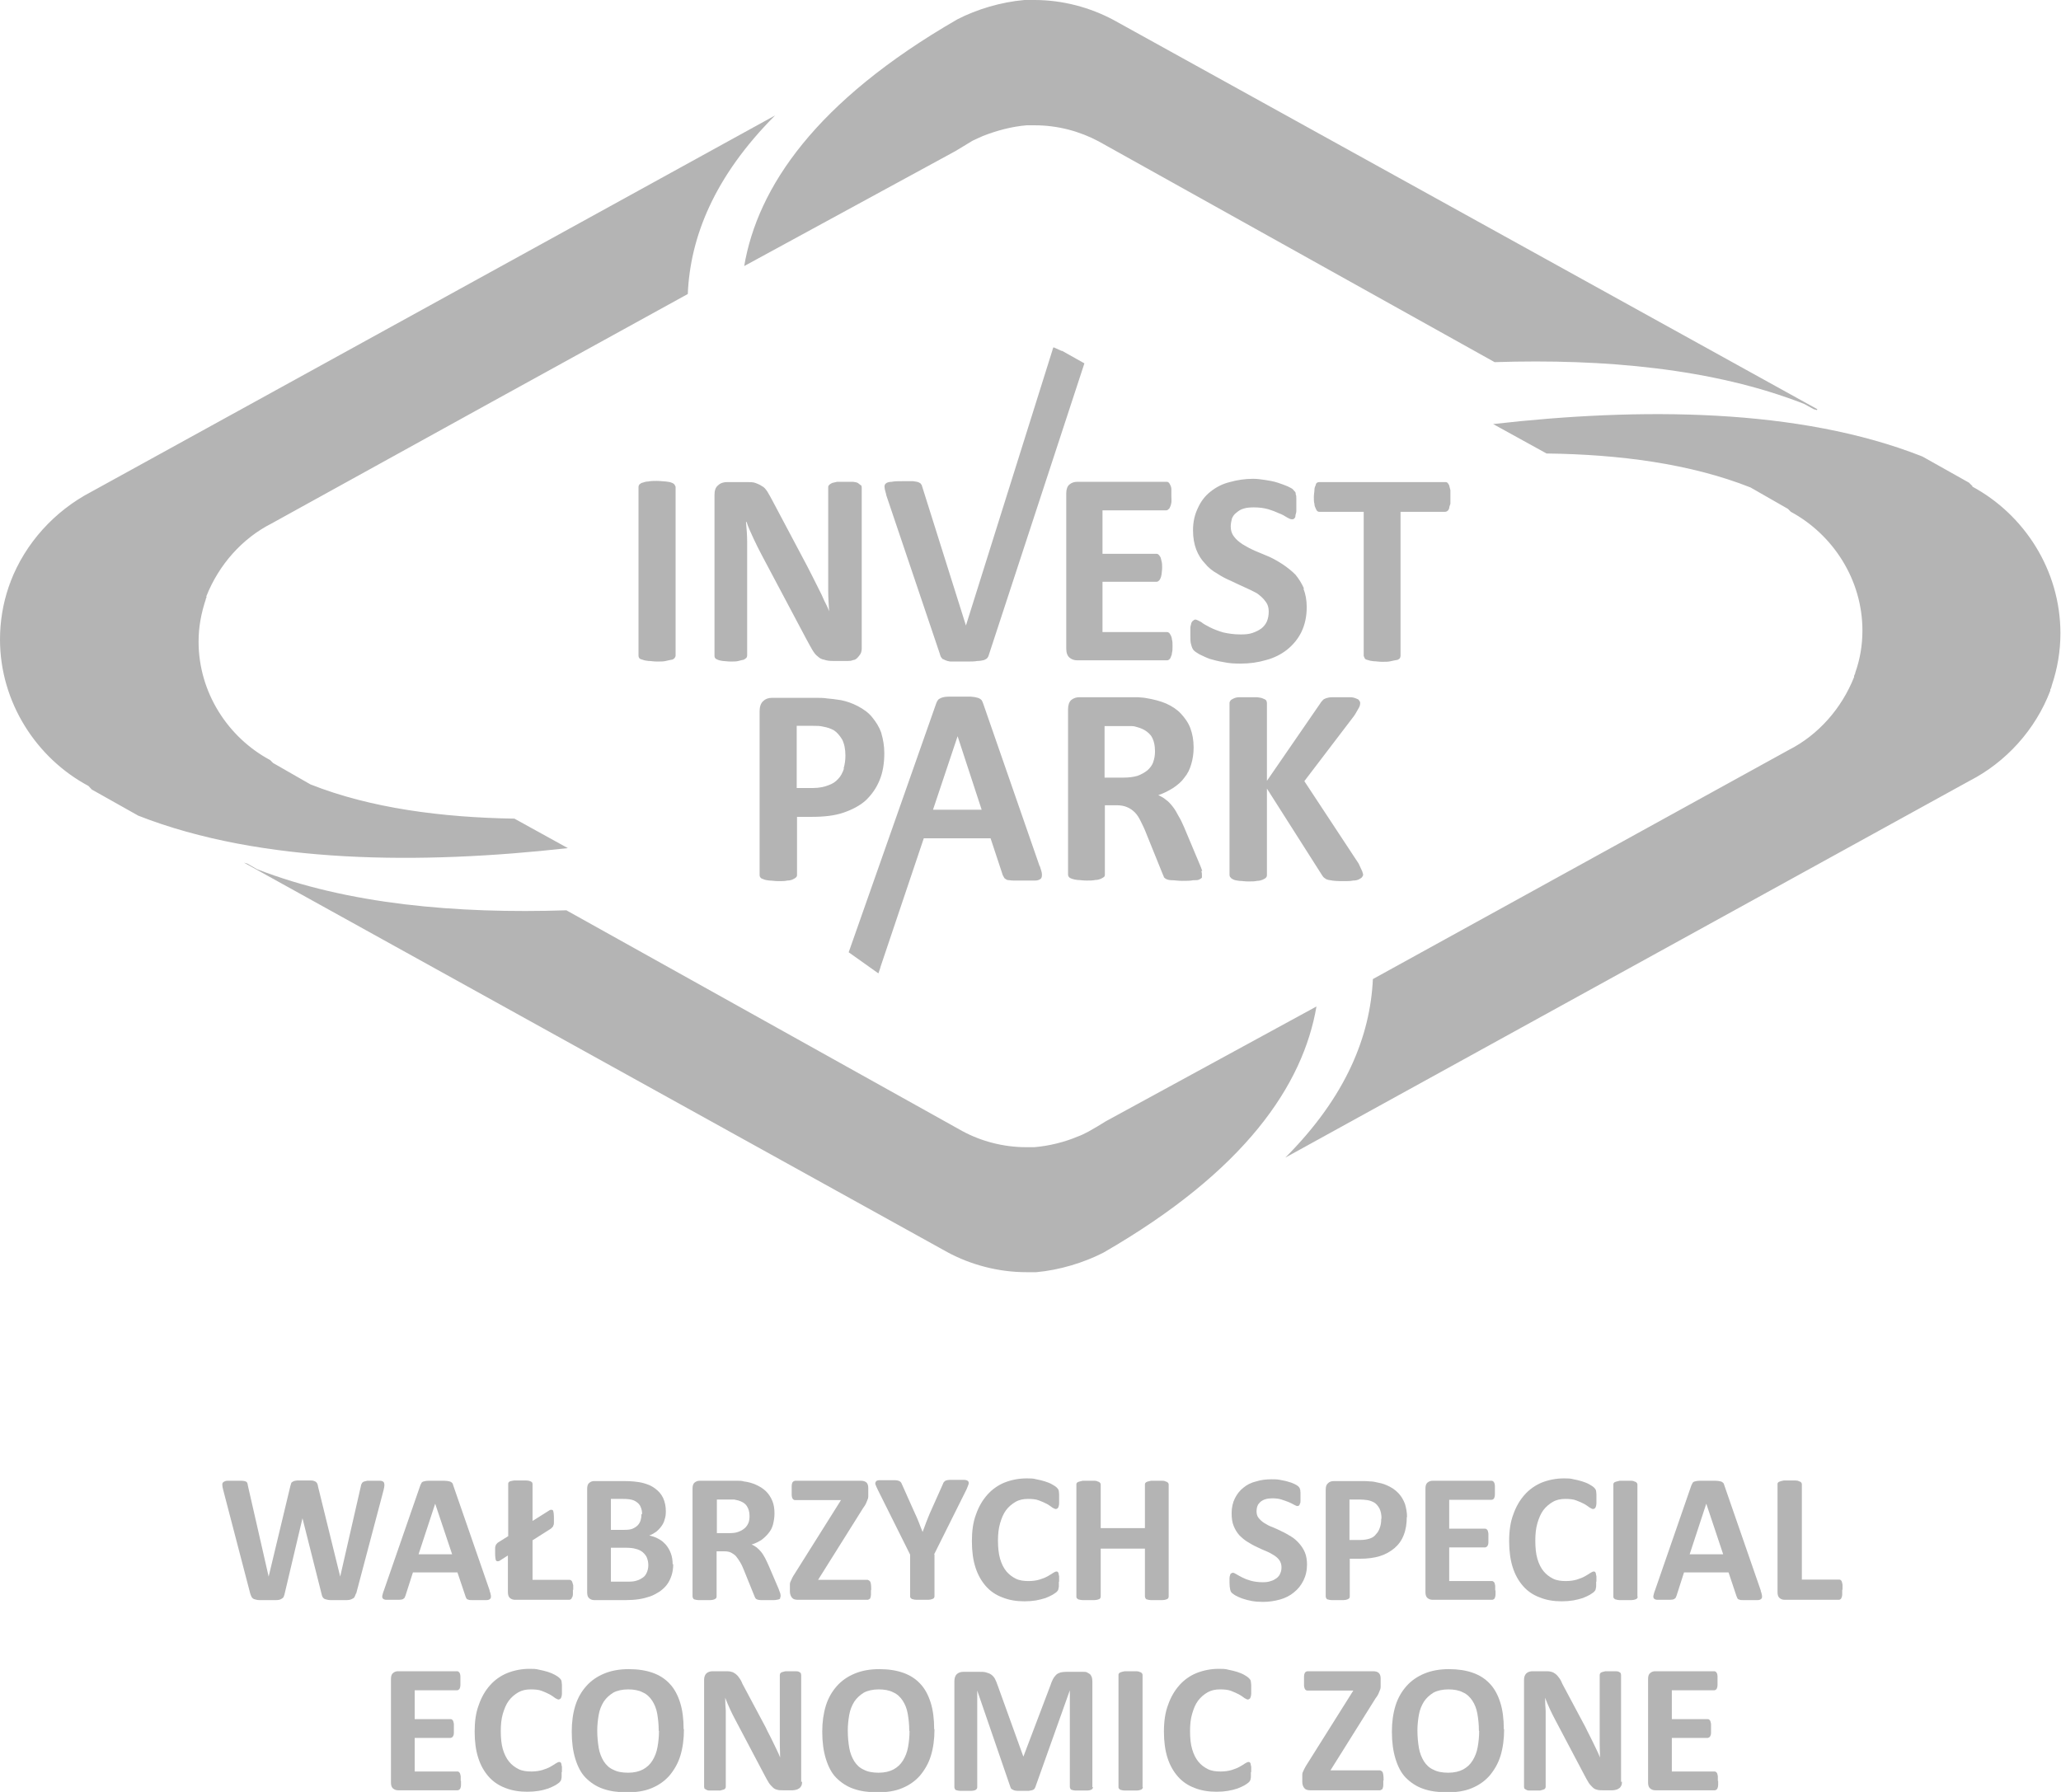 <svg width="46" height="40" viewBox="0 0 46 40" fill="none" xmlns="http://www.w3.org/2000/svg">
<path d="M15.053 10.814C15.053 10.814 15.02 10.781 14.987 10.774C14.96 10.761 14.914 10.755 14.861 10.748C14.814 10.748 14.742 10.735 14.662 10.735C14.589 10.735 14.523 10.735 14.47 10.748C14.423 10.748 14.377 10.761 14.344 10.774C14.317 10.774 14.291 10.801 14.271 10.814C14.258 10.834 14.251 10.848 14.251 10.867V14.634C14.251 14.634 14.251 14.674 14.271 14.694C14.291 14.714 14.311 14.72 14.344 14.727C14.37 14.74 14.417 14.747 14.47 14.754C14.523 14.754 14.589 14.767 14.662 14.767C14.742 14.767 14.814 14.767 14.861 14.754C14.914 14.74 14.954 14.734 14.987 14.727C15.013 14.727 15.04 14.707 15.053 14.694C15.066 14.674 15.079 14.654 15.079 14.634V10.867C15.079 10.867 15.066 10.834 15.053 10.814ZM19.207 10.828C19.207 10.828 19.174 10.801 19.147 10.781C19.121 10.768 19.088 10.761 19.041 10.755C18.995 10.755 18.929 10.755 18.863 10.755C18.79 10.755 18.73 10.755 18.684 10.755C18.631 10.768 18.597 10.774 18.571 10.781C18.544 10.801 18.518 10.808 18.505 10.828C18.491 10.841 18.485 10.854 18.485 10.881V13.193C18.485 13.352 18.498 13.505 18.505 13.644C18.478 13.565 18.432 13.478 18.392 13.398C18.359 13.319 18.319 13.232 18.273 13.146C18.233 13.066 18.187 12.973 18.147 12.894C18.101 12.807 18.054 12.714 18.014 12.634L17.239 11.173C17.2 11.1 17.16 11.027 17.127 10.974C17.087 10.914 17.054 10.874 17.001 10.848C16.961 10.821 16.915 10.801 16.862 10.781C16.809 10.761 16.742 10.761 16.663 10.761H16.232C16.153 10.761 16.08 10.781 16.027 10.834C15.967 10.881 15.947 10.954 15.947 11.053V14.634C15.947 14.634 15.947 14.674 15.96 14.687C15.974 14.707 15.987 14.714 16.02 14.727C16.047 14.74 16.086 14.747 16.126 14.754C16.172 14.754 16.239 14.767 16.305 14.767C16.378 14.767 16.438 14.767 16.484 14.754C16.53 14.74 16.563 14.734 16.597 14.727C16.623 14.714 16.643 14.7 16.656 14.687C16.669 14.674 16.676 14.654 16.676 14.634V12.541C16.676 12.389 16.676 12.236 16.676 12.09C16.676 11.944 16.663 11.797 16.65 11.651H16.663C16.703 11.778 16.762 11.897 16.822 12.03C16.881 12.156 16.941 12.276 17.001 12.389L17.988 14.249C18.047 14.355 18.087 14.435 18.127 14.501C18.167 14.568 18.206 14.621 18.253 14.654C18.293 14.694 18.346 14.72 18.399 14.727C18.452 14.747 18.518 14.754 18.584 14.754H18.922C18.962 14.754 18.995 14.754 19.041 14.734C19.081 14.734 19.114 14.707 19.141 14.68C19.167 14.654 19.187 14.621 19.207 14.594C19.227 14.554 19.233 14.514 19.233 14.468V10.887C19.233 10.887 19.233 10.848 19.22 10.834L19.207 10.828ZM26.157 14.282C26.157 14.242 26.144 14.209 26.131 14.182C26.117 14.156 26.104 14.142 26.097 14.129C26.078 14.116 26.064 14.109 26.044 14.109H24.607V12.987H25.806C25.806 12.987 25.846 12.987 25.859 12.967C25.879 12.953 25.885 12.94 25.899 12.914C25.912 12.887 25.919 12.86 25.925 12.82C25.925 12.787 25.938 12.741 25.938 12.674C25.938 12.621 25.938 12.568 25.925 12.528C25.912 12.488 25.912 12.455 25.899 12.435C25.885 12.409 25.872 12.395 25.859 12.382C25.846 12.369 25.832 12.362 25.806 12.362H24.607V11.392H26.031C26.031 11.392 26.064 11.392 26.078 11.366C26.097 11.366 26.104 11.339 26.117 11.313C26.131 11.286 26.137 11.259 26.144 11.22C26.15 11.18 26.144 11.133 26.144 11.073C26.144 11.014 26.144 10.96 26.144 10.921C26.144 10.881 26.131 10.848 26.117 10.821C26.104 10.794 26.091 10.774 26.078 10.768C26.064 10.755 26.051 10.755 26.031 10.755H24.044C23.977 10.755 23.918 10.774 23.871 10.814C23.825 10.848 23.798 10.921 23.798 11.007V14.481C23.798 14.574 23.825 14.641 23.871 14.68C23.918 14.72 23.977 14.74 24.044 14.74H26.044C26.044 14.74 26.078 14.74 26.097 14.72C26.111 14.707 26.124 14.694 26.131 14.667C26.144 14.641 26.157 14.607 26.157 14.574C26.17 14.534 26.17 14.481 26.17 14.421C26.17 14.362 26.17 14.315 26.157 14.275V14.282ZM29.105 13.139C29.052 13.02 28.986 12.914 28.913 12.827C28.834 12.747 28.734 12.668 28.635 12.601C28.535 12.535 28.43 12.475 28.33 12.429C28.218 12.382 28.111 12.336 28.012 12.296C27.906 12.249 27.82 12.203 27.734 12.15C27.654 12.096 27.588 12.043 27.542 11.977C27.489 11.91 27.469 11.837 27.469 11.751C27.469 11.691 27.482 11.631 27.495 11.578C27.515 11.525 27.548 11.479 27.595 11.445C27.641 11.406 27.688 11.372 27.76 11.352C27.827 11.332 27.899 11.326 27.986 11.326C28.105 11.326 28.204 11.339 28.304 11.366C28.39 11.392 28.476 11.425 28.549 11.459C28.622 11.485 28.675 11.518 28.728 11.552C28.774 11.578 28.807 11.592 28.834 11.592C28.86 11.592 28.873 11.592 28.887 11.572C28.907 11.558 28.913 11.538 28.913 11.512C28.913 11.485 28.933 11.452 28.933 11.412C28.933 11.372 28.933 11.319 28.933 11.259C28.933 11.2 28.933 11.16 28.933 11.127C28.933 11.093 28.933 11.053 28.92 11.04C28.92 11.014 28.92 11 28.907 10.98C28.893 10.967 28.88 10.954 28.86 10.927C28.84 10.901 28.794 10.887 28.734 10.854C28.668 10.828 28.602 10.801 28.516 10.774C28.436 10.748 28.337 10.728 28.244 10.715C28.151 10.701 28.065 10.688 27.966 10.688C27.787 10.688 27.608 10.715 27.449 10.761C27.283 10.801 27.144 10.874 27.018 10.974C26.899 11.067 26.806 11.186 26.74 11.332C26.667 11.479 26.627 11.645 26.627 11.837C26.627 12.003 26.654 12.15 26.7 12.269C26.747 12.389 26.813 12.495 26.892 12.575C26.965 12.668 27.065 12.747 27.164 12.801C27.263 12.867 27.363 12.92 27.475 12.967C27.581 13.02 27.688 13.066 27.787 13.113C27.88 13.153 27.972 13.199 28.058 13.246C28.131 13.299 28.198 13.358 28.244 13.425C28.297 13.491 28.317 13.565 28.317 13.651C28.317 13.73 28.304 13.804 28.277 13.87C28.251 13.93 28.204 13.99 28.151 14.03C28.098 14.069 28.032 14.102 27.953 14.129C27.88 14.156 27.787 14.162 27.688 14.162C27.542 14.162 27.409 14.142 27.297 14.116C27.184 14.083 27.084 14.043 27.005 14.003C26.925 13.963 26.853 13.923 26.806 13.883C26.753 13.857 26.707 13.83 26.68 13.83C26.654 13.83 26.647 13.844 26.627 13.857C26.608 13.87 26.601 13.883 26.588 13.91C26.588 13.937 26.568 13.97 26.568 14.016C26.568 14.056 26.568 14.109 26.568 14.182C26.568 14.269 26.568 14.348 26.588 14.395C26.601 14.448 26.614 14.481 26.641 14.514C26.667 14.541 26.713 14.574 26.773 14.607C26.833 14.634 26.906 14.674 26.998 14.707C27.084 14.734 27.191 14.76 27.31 14.78C27.429 14.807 27.555 14.813 27.688 14.813C27.893 14.813 28.078 14.787 28.257 14.734C28.436 14.687 28.595 14.607 28.728 14.501C28.86 14.395 28.966 14.269 29.046 14.109C29.125 13.943 29.165 13.764 29.165 13.551C29.165 13.392 29.138 13.259 29.092 13.139H29.105ZM32.372 10.941C32.358 10.894 32.352 10.861 32.345 10.834C32.332 10.808 32.319 10.788 32.305 10.774C32.285 10.761 32.279 10.761 32.252 10.761H29.45C29.45 10.761 29.417 10.761 29.397 10.774C29.377 10.788 29.37 10.801 29.364 10.834C29.35 10.861 29.337 10.894 29.337 10.941C29.337 10.98 29.324 11.034 29.324 11.093C29.324 11.153 29.324 11.206 29.337 11.246C29.337 11.286 29.35 11.319 29.364 11.346C29.377 11.372 29.384 11.392 29.397 11.406C29.417 11.419 29.423 11.425 29.45 11.425H30.437V14.641C30.437 14.641 30.45 14.68 30.463 14.7C30.477 14.72 30.497 14.727 30.53 14.734C30.563 14.747 30.603 14.754 30.656 14.76C30.709 14.76 30.775 14.773 30.848 14.773C30.927 14.773 30.987 14.773 31.04 14.76C31.093 14.747 31.133 14.74 31.166 14.734C31.199 14.734 31.219 14.714 31.239 14.7C31.252 14.68 31.259 14.661 31.259 14.641V11.425H32.252C32.252 11.425 32.285 11.425 32.305 11.406C32.325 11.392 32.332 11.379 32.345 11.346C32.345 11.319 32.358 11.286 32.372 11.246C32.372 11.206 32.372 11.153 32.372 11.093C32.372 11.034 32.372 10.98 32.372 10.941ZM19.671 16.361C19.624 16.228 19.552 16.115 19.465 16.009C19.386 15.909 19.273 15.83 19.147 15.763C19.021 15.697 18.902 15.657 18.776 15.63C18.65 15.61 18.551 15.597 18.465 15.591C18.379 15.577 18.286 15.577 18.187 15.577H17.233C17.146 15.577 17.08 15.604 17.034 15.65C16.981 15.697 16.954 15.777 16.954 15.87V19.536C16.954 19.536 16.954 19.57 16.974 19.589C16.988 19.609 17.007 19.616 17.047 19.629C17.074 19.643 17.12 19.649 17.173 19.656C17.226 19.656 17.299 19.669 17.372 19.669C17.451 19.669 17.524 19.669 17.57 19.656C17.623 19.656 17.67 19.643 17.696 19.629C17.723 19.616 17.749 19.603 17.763 19.589C17.782 19.57 17.789 19.556 17.789 19.536V18.234H18.12C18.392 18.234 18.624 18.208 18.823 18.141C19.015 18.075 19.187 17.988 19.32 17.869C19.452 17.743 19.558 17.597 19.631 17.417C19.704 17.244 19.737 17.039 19.737 16.813C19.737 16.647 19.71 16.501 19.671 16.368V16.361ZM18.836 17.158C18.809 17.244 18.763 17.331 18.71 17.384C18.65 17.451 18.584 17.497 18.485 17.53C18.405 17.563 18.286 17.59 18.154 17.59H17.782V16.202H18.134C18.22 16.202 18.306 16.202 18.379 16.222C18.458 16.235 18.538 16.261 18.611 16.301C18.684 16.348 18.743 16.421 18.796 16.507C18.843 16.6 18.869 16.72 18.869 16.866C18.869 16.966 18.856 17.065 18.829 17.151L18.836 17.158ZM26.833 19.443C26.833 19.443 26.806 19.357 26.767 19.271L26.429 18.467C26.389 18.374 26.349 18.288 26.303 18.214C26.263 18.135 26.223 18.068 26.177 18.009C26.124 17.942 26.078 17.889 26.018 17.849C25.971 17.809 25.912 17.776 25.852 17.749C25.978 17.709 26.084 17.65 26.183 17.59C26.29 17.517 26.369 17.451 26.435 17.358C26.508 17.271 26.555 17.172 26.588 17.058C26.621 16.946 26.641 16.826 26.641 16.687C26.641 16.52 26.614 16.381 26.568 16.255C26.521 16.129 26.442 16.022 26.356 15.929C26.27 15.836 26.157 15.763 26.024 15.703C25.899 15.65 25.746 15.61 25.587 15.584C25.528 15.571 25.461 15.571 25.402 15.564C25.329 15.564 25.243 15.564 25.137 15.564H24.09C24.017 15.564 23.964 15.584 23.911 15.624C23.865 15.664 23.838 15.737 23.838 15.83V19.523C23.838 19.523 23.838 19.556 23.858 19.576C23.871 19.596 23.891 19.603 23.924 19.616C23.957 19.629 23.997 19.636 24.05 19.643C24.103 19.643 24.169 19.656 24.249 19.656C24.322 19.656 24.395 19.656 24.448 19.643C24.501 19.643 24.54 19.629 24.573 19.616C24.6 19.603 24.62 19.589 24.64 19.576C24.66 19.556 24.66 19.543 24.66 19.523V17.975H24.918C25.011 17.975 25.084 17.988 25.15 18.015C25.216 18.042 25.276 18.081 25.329 18.135C25.382 18.188 25.422 18.254 25.461 18.334C25.501 18.414 25.547 18.507 25.587 18.613L25.952 19.516C25.952 19.516 25.978 19.57 25.978 19.583C25.998 19.603 26.011 19.616 26.044 19.629C26.078 19.643 26.117 19.649 26.17 19.649C26.223 19.649 26.29 19.663 26.382 19.663C26.488 19.663 26.568 19.663 26.627 19.649C26.687 19.649 26.733 19.649 26.76 19.636C26.793 19.616 26.813 19.609 26.826 19.589C26.826 19.576 26.826 19.563 26.826 19.536C26.826 19.51 26.826 19.483 26.813 19.443H26.833ZM25.74 17.012C25.713 17.085 25.667 17.145 25.607 17.198C25.547 17.244 25.481 17.284 25.389 17.318C25.302 17.344 25.196 17.358 25.077 17.358H24.653V16.208H25.031C25.123 16.208 25.196 16.208 25.256 16.208C25.309 16.208 25.355 16.222 25.395 16.235C25.534 16.275 25.627 16.341 25.693 16.427C25.753 16.52 25.779 16.64 25.779 16.773C25.779 16.853 25.766 16.939 25.74 17.005V17.012ZM30.404 19.45C30.404 19.45 30.364 19.364 30.324 19.277L29.112 17.437L30.225 15.976C30.278 15.896 30.305 15.836 30.331 15.796C30.351 15.763 30.358 15.723 30.358 15.69C30.358 15.664 30.344 15.65 30.331 15.63C30.318 15.61 30.298 15.604 30.265 15.591C30.232 15.577 30.192 15.564 30.139 15.564C30.079 15.564 30.013 15.564 29.933 15.564C29.847 15.564 29.781 15.564 29.728 15.564C29.675 15.564 29.629 15.577 29.602 15.584C29.569 15.597 29.536 15.61 29.523 15.63C29.509 15.65 29.483 15.67 29.47 15.697L28.277 17.43V15.697C28.277 15.697 28.277 15.657 28.257 15.63C28.244 15.617 28.224 15.604 28.184 15.591C28.158 15.577 28.111 15.571 28.058 15.564C28.006 15.564 27.939 15.564 27.86 15.564C27.78 15.564 27.714 15.564 27.661 15.564C27.608 15.564 27.562 15.577 27.535 15.591C27.509 15.604 27.482 15.617 27.469 15.63C27.449 15.657 27.442 15.67 27.442 15.697V19.53C27.442 19.53 27.442 19.576 27.469 19.589C27.482 19.616 27.502 19.616 27.535 19.636C27.562 19.649 27.608 19.656 27.661 19.663C27.714 19.663 27.78 19.676 27.86 19.676C27.939 19.676 28.006 19.676 28.058 19.663C28.111 19.663 28.151 19.649 28.184 19.636C28.218 19.616 28.244 19.609 28.257 19.589C28.27 19.576 28.277 19.556 28.277 19.53V17.603L29.503 19.53C29.503 19.53 29.536 19.589 29.569 19.603C29.596 19.629 29.635 19.643 29.695 19.649C29.755 19.663 29.847 19.669 29.98 19.669C30.073 19.669 30.145 19.669 30.198 19.656C30.258 19.656 30.305 19.643 30.331 19.629C30.358 19.609 30.384 19.603 30.397 19.583C30.41 19.563 30.424 19.55 30.424 19.523C30.424 19.503 30.41 19.483 30.404 19.45ZM23.692 7.832C23.633 7.805 23.573 7.779 23.514 7.752C23.5 7.772 23.494 7.792 23.487 7.825L21.559 13.963L20.572 10.828C20.572 10.828 20.572 10.814 20.558 10.814C20.558 10.794 20.532 10.781 20.506 10.768C20.479 10.755 20.433 10.748 20.38 10.741C20.327 10.741 20.254 10.741 20.154 10.741C20.048 10.741 19.962 10.741 19.903 10.755C19.836 10.755 19.79 10.774 19.77 10.794C19.744 10.814 19.737 10.848 19.744 10.887C19.744 10.927 19.77 10.987 19.783 11.06L20.976 14.594C20.976 14.594 20.989 14.647 21.002 14.667C21.016 14.687 21.029 14.7 21.042 14.714C21.062 14.714 21.082 14.734 21.108 14.74C21.135 14.754 21.168 14.76 21.208 14.767C21.248 14.767 21.301 14.767 21.354 14.767C21.413 14.767 21.486 14.767 21.566 14.767C21.672 14.767 21.751 14.767 21.817 14.754H21.831C21.884 14.754 21.93 14.74 21.963 14.734C21.996 14.72 22.023 14.707 22.043 14.68C22.056 14.661 22.069 14.634 22.076 14.601L24.203 8.111L23.706 7.832H23.692ZM23.202 19.33L21.95 15.723C21.937 15.684 21.923 15.65 21.91 15.63C21.884 15.604 21.864 15.591 21.824 15.577C21.784 15.564 21.738 15.557 21.672 15.551H21.168C21.095 15.551 21.049 15.564 21.009 15.577C20.983 15.591 20.949 15.604 20.936 15.624C20.916 15.65 20.903 15.677 20.89 15.717L18.942 21.257L19.605 21.728C19.605 21.728 19.651 21.602 19.657 21.569L20.618 18.713H22.109L22.381 19.536C22.381 19.536 22.407 19.583 22.414 19.596C22.427 19.616 22.447 19.623 22.48 19.643C22.513 19.643 22.559 19.656 22.619 19.656C22.679 19.656 22.758 19.656 22.864 19.656C22.97 19.656 23.043 19.656 23.103 19.656C23.169 19.656 23.202 19.636 23.229 19.616C23.255 19.589 23.255 19.556 23.255 19.516C23.255 19.477 23.235 19.417 23.209 19.337L23.202 19.33ZM20.824 18.075L21.373 16.434L21.91 18.075H20.824ZM4.605 13.332C4.605 13.332 4.605 13.319 4.605 13.312C4.883 12.608 5.406 12.017 6.062 11.685L10.972 8.974L15.351 6.563C15.404 5.301 15.934 3.946 17.299 2.577L2.034 10.98C1.219 11.406 0.563 12.123 0.232 12.993C0.232 13.007 0.232 13.02 0.219 13.02C0.219 13.046 0.199 13.08 0.192 13.106C0.066 13.478 0 13.87 0 14.275C0 15.677 0.815 16.926 1.974 17.544L2.047 17.623L3.087 18.208C5.85 19.291 9.415 19.297 12.674 18.932L11.482 18.274C9.865 18.248 8.275 18.042 6.93 17.51L6.095 17.032L6.029 16.966C5.095 16.467 4.432 15.464 4.432 14.322C4.432 13.99 4.492 13.684 4.591 13.385C4.591 13.358 4.611 13.339 4.618 13.312L4.605 13.332ZM44.026 10.854L43.946 10.774L42.906 10.19C40.15 9.101 36.592 9.094 33.326 9.466L34.518 10.123C36.141 10.143 37.725 10.349 39.07 10.881L39.905 11.359L39.971 11.425C40.905 11.93 41.568 12.933 41.568 14.076C41.568 14.402 41.515 14.714 41.409 15.013C41.409 15.033 41.395 15.059 41.382 15.086C41.382 15.086 41.382 15.099 41.382 15.112C41.104 15.816 40.58 16.408 39.925 16.74L30.642 21.855C30.583 23.117 30.053 24.472 28.688 25.84L43.959 17.43C44.774 17.012 45.43 16.288 45.761 15.418C45.761 15.405 45.761 15.398 45.761 15.391C45.781 15.365 45.788 15.325 45.795 15.298C45.92 14.926 45.987 14.541 45.987 14.136C45.987 12.727 45.178 11.485 44.019 10.861L44.026 10.854Z" fill="#B4B4B4"/>
<path d="M40.554 9.154C40.554 9.154 40.501 9.14 40.481 9.134L40.262 9.014C38.242 8.224 35.797 8.005 33.359 8.084L24.52 3.155C24.096 2.929 23.606 2.797 23.096 2.797C23.036 2.797 22.977 2.797 22.917 2.797C22.586 2.823 22.241 2.916 21.937 3.036C21.857 3.069 21.778 3.109 21.705 3.142C21.572 3.222 21.446 3.301 21.32 3.375L16.61 5.939C16.908 4.185 18.2 2.259 21.367 0.432C21.804 0.206 22.341 0.046 22.864 0C22.937 0 23.01 0 23.089 0C23.719 0 24.328 0.166 24.852 0.445L40.561 9.134L40.554 9.154Z" fill="#B4B4B4"/>
<path d="M29.384 22.459C29.085 24.219 27.794 26.139 24.62 27.966C24.189 28.185 23.653 28.351 23.129 28.398C23.056 28.398 22.977 28.398 22.904 28.398C22.281 28.398 21.665 28.232 21.148 27.953L5.446 19.257C5.446 19.257 5.492 19.271 5.519 19.277L5.738 19.403C7.752 20.187 10.197 20.4 12.641 20.32L21.48 25.249C21.897 25.475 22.394 25.608 22.904 25.608C22.964 25.608 23.03 25.608 23.083 25.608C23.414 25.581 23.759 25.495 24.057 25.369C24.136 25.342 24.222 25.296 24.289 25.262C24.421 25.189 24.554 25.11 24.68 25.03L29.384 22.466V22.459Z" fill="#B4B4B4"/>
<path d="M7.944 35.572C7.944 35.572 7.924 35.632 7.911 35.652C7.897 35.672 7.878 35.685 7.844 35.698C7.818 35.711 7.778 35.718 7.732 35.718C7.685 35.718 7.632 35.718 7.56 35.718C7.48 35.718 7.42 35.718 7.374 35.718C7.328 35.718 7.288 35.705 7.261 35.698C7.235 35.691 7.215 35.672 7.202 35.652C7.189 35.632 7.182 35.605 7.175 35.572L6.751 33.891L6.354 35.572C6.354 35.572 6.34 35.632 6.327 35.652C6.314 35.672 6.294 35.685 6.268 35.698C6.241 35.711 6.208 35.718 6.162 35.718C6.115 35.718 6.056 35.718 5.983 35.718C5.903 35.718 5.844 35.718 5.791 35.718C5.738 35.718 5.704 35.705 5.678 35.698C5.651 35.691 5.632 35.672 5.618 35.652C5.605 35.632 5.598 35.605 5.585 35.572L4.982 33.26C4.969 33.214 4.962 33.174 4.962 33.147C4.962 33.121 4.962 33.101 4.989 33.081C5.009 33.068 5.035 33.054 5.075 33.054C5.115 33.054 5.168 33.054 5.241 33.054C5.307 33.054 5.353 33.054 5.393 33.054C5.433 33.054 5.459 33.061 5.479 33.068C5.499 33.074 5.512 33.087 5.519 33.101C5.519 33.114 5.532 33.134 5.532 33.16L5.996 35.193L6.48 33.174C6.48 33.174 6.493 33.127 6.5 33.107C6.506 33.087 6.526 33.081 6.546 33.068C6.566 33.054 6.599 33.054 6.632 33.048C6.672 33.048 6.718 33.048 6.778 33.048C6.844 33.048 6.897 33.048 6.937 33.048C6.977 33.048 7.003 33.054 7.03 33.068C7.049 33.074 7.063 33.087 7.076 33.107C7.083 33.127 7.096 33.147 7.096 33.174L7.593 35.193L8.056 33.167C8.056 33.167 8.063 33.127 8.076 33.114C8.076 33.101 8.096 33.087 8.116 33.074C8.136 33.068 8.162 33.061 8.196 33.054C8.229 33.054 8.282 33.054 8.348 33.054C8.408 33.054 8.454 33.054 8.487 33.054C8.52 33.054 8.547 33.068 8.56 33.081C8.573 33.094 8.58 33.121 8.58 33.147C8.58 33.174 8.573 33.214 8.56 33.267L7.95 35.572H7.944Z" fill="#B4B4B4"/>
<path d="M10.925 35.505C10.945 35.552 10.952 35.592 10.958 35.625C10.958 35.652 10.958 35.678 10.938 35.691C10.925 35.705 10.899 35.718 10.859 35.718C10.819 35.718 10.766 35.718 10.7 35.718C10.634 35.718 10.574 35.718 10.534 35.718C10.495 35.718 10.468 35.718 10.448 35.705C10.428 35.705 10.415 35.691 10.409 35.678C10.402 35.665 10.395 35.652 10.389 35.632L10.21 35.1H9.216L9.05 35.618C9.05 35.618 9.037 35.652 9.03 35.665C9.024 35.678 9.004 35.685 8.991 35.698C8.971 35.705 8.944 35.711 8.905 35.711C8.871 35.711 8.818 35.711 8.765 35.711C8.706 35.711 8.653 35.711 8.62 35.711C8.586 35.711 8.56 35.698 8.547 35.685C8.533 35.672 8.527 35.645 8.533 35.618C8.54 35.592 8.547 35.552 8.567 35.505L9.382 33.154C9.382 33.154 9.401 33.114 9.408 33.101C9.415 33.087 9.435 33.074 9.461 33.068C9.488 33.061 9.521 33.054 9.56 33.054C9.6 33.054 9.66 33.054 9.726 33.054C9.806 33.054 9.872 33.054 9.918 33.054C9.965 33.054 10.004 33.061 10.031 33.068C10.057 33.074 10.077 33.087 10.091 33.101C10.104 33.114 10.11 33.134 10.117 33.16L10.932 35.512L10.925 35.505ZM9.713 33.566L9.342 34.695H10.091L9.713 33.566Z" fill="#B4B4B4"/>
<path d="M12.787 35.486C12.787 35.525 12.787 35.559 12.787 35.592C12.787 35.618 12.78 35.645 12.767 35.658C12.761 35.678 12.754 35.691 12.741 35.698C12.727 35.705 12.721 35.711 12.707 35.711H11.495C11.449 35.711 11.415 35.698 11.382 35.672C11.349 35.645 11.336 35.598 11.336 35.539V34.722L11.137 34.848C11.137 34.848 11.084 34.861 11.071 34.834C11.058 34.808 11.051 34.755 11.051 34.668C11.051 34.629 11.051 34.595 11.051 34.569C11.051 34.542 11.051 34.522 11.064 34.502C11.064 34.483 11.078 34.469 11.091 34.456C11.098 34.443 11.111 34.436 11.131 34.423L11.343 34.29V33.121C11.343 33.121 11.343 33.094 11.356 33.087C11.363 33.074 11.376 33.068 11.402 33.061C11.422 33.061 11.449 33.048 11.482 33.048C11.515 33.048 11.561 33.048 11.614 33.048C11.667 33.048 11.707 33.048 11.747 33.048C11.78 33.048 11.806 33.054 11.826 33.061C11.846 33.068 11.859 33.074 11.873 33.087C11.879 33.101 11.886 33.107 11.886 33.121V33.951L12.277 33.705C12.277 33.705 12.33 33.692 12.343 33.718C12.356 33.745 12.363 33.805 12.363 33.885C12.363 33.925 12.363 33.958 12.363 33.984C12.363 34.011 12.363 34.031 12.35 34.051C12.35 34.071 12.336 34.084 12.323 34.097C12.31 34.111 12.297 34.124 12.284 34.13L11.886 34.383V35.266H12.714C12.714 35.266 12.741 35.266 12.747 35.28C12.761 35.286 12.767 35.3 12.774 35.319C12.78 35.339 12.787 35.359 12.794 35.386C12.794 35.412 12.794 35.446 12.794 35.492L12.787 35.486Z" fill="#B4B4B4"/>
<path d="M15.026 34.914C15.026 35.007 15.013 35.094 14.987 35.173C14.96 35.253 14.927 35.319 14.881 35.379C14.834 35.439 14.781 35.486 14.715 35.532C14.649 35.572 14.582 35.612 14.503 35.638C14.423 35.665 14.344 35.685 14.258 35.698C14.172 35.711 14.072 35.718 13.966 35.718H13.264C13.218 35.718 13.184 35.705 13.151 35.678C13.118 35.652 13.105 35.605 13.105 35.545V33.234C13.105 33.174 13.118 33.127 13.151 33.101C13.184 33.074 13.218 33.061 13.264 33.061H13.927C14.092 33.061 14.225 33.074 14.337 33.101C14.45 33.127 14.543 33.167 14.622 33.227C14.702 33.287 14.761 33.353 14.801 33.44C14.841 33.526 14.861 33.626 14.861 33.739C14.861 33.805 14.854 33.865 14.834 33.918C14.821 33.978 14.794 34.024 14.761 34.071C14.728 34.117 14.688 34.157 14.649 34.19C14.602 34.223 14.549 34.257 14.49 34.276C14.563 34.29 14.636 34.316 14.695 34.35C14.761 34.383 14.814 34.429 14.861 34.482C14.907 34.536 14.947 34.602 14.973 34.675C15 34.748 15.013 34.828 15.013 34.921L15.026 34.914ZM14.331 33.798C14.331 33.745 14.324 33.699 14.304 33.652C14.291 33.612 14.264 33.572 14.231 33.546C14.198 33.519 14.158 33.493 14.105 33.479C14.052 33.466 13.993 33.459 13.907 33.459H13.635V34.15H13.933C14.013 34.15 14.072 34.144 14.119 34.124C14.165 34.104 14.205 34.077 14.231 34.051C14.264 34.017 14.284 33.978 14.298 33.938C14.311 33.891 14.317 33.851 14.317 33.798H14.331ZM14.47 34.934C14.47 34.874 14.457 34.821 14.437 34.768C14.417 34.722 14.384 34.682 14.344 34.648C14.304 34.615 14.251 34.589 14.192 34.575C14.132 34.556 14.052 34.549 13.953 34.549H13.635V35.306H14.026C14.099 35.306 14.165 35.3 14.218 35.28C14.271 35.266 14.311 35.24 14.351 35.213C14.39 35.187 14.417 35.147 14.437 35.1C14.457 35.054 14.47 35.001 14.47 34.941V34.934Z" fill="#B4B4B4"/>
<path d="M17.418 35.638C17.418 35.638 17.418 35.665 17.412 35.678C17.412 35.691 17.392 35.698 17.372 35.705C17.352 35.705 17.319 35.718 17.279 35.718C17.239 35.718 17.186 35.718 17.12 35.718C17.06 35.718 17.014 35.718 16.981 35.718C16.948 35.718 16.921 35.711 16.901 35.705C16.881 35.698 16.868 35.685 16.862 35.678C16.855 35.665 16.848 35.652 16.842 35.638L16.603 35.047C16.577 34.981 16.55 34.921 16.517 34.868C16.484 34.815 16.457 34.775 16.424 34.735C16.391 34.702 16.351 34.675 16.312 34.655C16.265 34.635 16.219 34.629 16.159 34.629H15.994V35.638C15.994 35.638 15.994 35.665 15.98 35.678C15.967 35.691 15.954 35.698 15.934 35.705C15.914 35.711 15.888 35.718 15.854 35.718C15.821 35.718 15.775 35.718 15.722 35.718C15.669 35.718 15.629 35.718 15.589 35.718C15.556 35.718 15.53 35.711 15.51 35.705C15.49 35.705 15.477 35.691 15.47 35.678C15.464 35.665 15.457 35.652 15.457 35.638V33.227C15.457 33.167 15.47 33.121 15.503 33.094C15.537 33.068 15.57 33.054 15.616 33.054H16.298C16.365 33.054 16.424 33.054 16.471 33.054C16.517 33.054 16.557 33.054 16.597 33.068C16.703 33.081 16.795 33.107 16.881 33.147C16.968 33.187 17.041 33.234 17.1 33.293C17.16 33.353 17.206 33.426 17.239 33.506C17.272 33.586 17.286 33.679 17.286 33.785C17.286 33.871 17.272 33.951 17.253 34.031C17.233 34.104 17.2 34.17 17.153 34.223C17.107 34.283 17.054 34.33 16.994 34.376C16.928 34.416 16.855 34.456 16.776 34.476C16.815 34.496 16.855 34.516 16.888 34.542C16.921 34.569 16.954 34.602 16.988 34.642C17.021 34.682 17.047 34.728 17.074 34.775C17.1 34.828 17.127 34.881 17.153 34.941L17.378 35.466C17.398 35.519 17.412 35.559 17.418 35.578C17.418 35.605 17.425 35.618 17.425 35.632L17.418 35.638ZM16.729 33.838C16.729 33.752 16.709 33.679 16.669 33.619C16.63 33.559 16.563 33.519 16.477 33.493C16.451 33.486 16.418 33.479 16.385 33.473C16.351 33.473 16.305 33.473 16.239 33.473H16V34.223H16.272C16.351 34.223 16.418 34.217 16.471 34.197C16.53 34.177 16.577 34.15 16.616 34.117C16.656 34.084 16.683 34.044 16.703 33.998C16.723 33.951 16.729 33.898 16.729 33.845V33.838Z" fill="#B4B4B4"/>
<path d="M19.439 35.499C19.439 35.539 19.439 35.572 19.439 35.598C19.439 35.625 19.432 35.652 19.426 35.665C19.426 35.685 19.412 35.691 19.399 35.698C19.386 35.705 19.379 35.711 19.366 35.711H17.802C17.749 35.711 17.703 35.698 17.677 35.665C17.65 35.632 17.63 35.585 17.63 35.525V35.432C17.63 35.432 17.63 35.379 17.63 35.359C17.63 35.339 17.637 35.313 17.65 35.293C17.657 35.273 17.67 35.246 17.683 35.22C17.696 35.193 17.716 35.16 17.743 35.12L18.77 33.486H17.749C17.749 33.486 17.716 33.486 17.71 33.473C17.696 33.466 17.69 33.453 17.683 33.44C17.677 33.42 17.67 33.4 17.67 33.373C17.67 33.346 17.67 33.313 17.67 33.273C17.67 33.234 17.67 33.2 17.67 33.167C17.67 33.141 17.677 33.114 17.683 33.101C17.69 33.081 17.703 33.074 17.71 33.068C17.723 33.061 17.736 33.054 17.749 33.054H19.214C19.267 33.054 19.313 33.068 19.34 33.094C19.366 33.121 19.379 33.16 19.379 33.214V33.313C19.379 33.353 19.379 33.38 19.379 33.406C19.379 33.433 19.373 33.459 19.359 33.486C19.346 33.513 19.34 33.539 19.326 33.566C19.313 33.592 19.293 33.626 19.267 33.659L18.259 35.266H19.366C19.366 35.266 19.412 35.28 19.426 35.313C19.439 35.346 19.445 35.399 19.445 35.486L19.439 35.499Z" fill="#B4B4B4"/>
<path d="M20.857 34.702V35.632C20.857 35.632 20.857 35.658 20.843 35.672C20.837 35.685 20.817 35.691 20.797 35.698C20.777 35.705 20.751 35.711 20.718 35.711C20.684 35.711 20.638 35.711 20.585 35.711C20.532 35.711 20.486 35.711 20.453 35.711C20.419 35.711 20.393 35.705 20.373 35.698C20.353 35.698 20.34 35.685 20.327 35.672C20.313 35.658 20.313 35.645 20.313 35.632V34.702L19.591 33.254C19.565 33.2 19.552 33.167 19.538 33.134C19.532 33.107 19.538 33.087 19.552 33.068C19.565 33.048 19.598 33.041 19.638 33.041C19.677 33.041 19.737 33.041 19.817 33.041C19.876 33.041 19.929 33.041 19.969 33.041C20.009 33.041 20.035 33.048 20.055 33.054C20.075 33.061 20.095 33.074 20.101 33.081C20.108 33.087 20.121 33.107 20.128 33.127L20.419 33.778C20.446 33.838 20.479 33.904 20.506 33.978C20.532 34.044 20.558 34.117 20.592 34.197C20.618 34.124 20.645 34.051 20.671 33.984C20.698 33.918 20.724 33.845 20.751 33.785L21.042 33.134C21.042 33.134 21.055 33.094 21.069 33.081C21.082 33.068 21.095 33.054 21.115 33.048C21.135 33.041 21.162 33.034 21.201 33.034C21.241 33.034 21.281 33.034 21.34 33.034C21.42 33.034 21.48 33.034 21.519 33.034C21.559 33.034 21.592 33.048 21.605 33.061C21.619 33.074 21.625 33.094 21.619 33.127C21.612 33.154 21.592 33.194 21.572 33.247L20.85 34.695L20.857 34.702Z" fill="#B4B4B4"/>
<path d="M23.633 35.306C23.633 35.339 23.633 35.366 23.633 35.392C23.633 35.419 23.633 35.439 23.626 35.452C23.626 35.472 23.619 35.486 23.613 35.499C23.606 35.512 23.593 35.525 23.58 35.539C23.567 35.552 23.533 35.572 23.494 35.598C23.447 35.625 23.401 35.645 23.335 35.672C23.275 35.691 23.202 35.711 23.123 35.725C23.043 35.738 22.957 35.745 22.864 35.745C22.685 35.745 22.52 35.718 22.374 35.658C22.228 35.605 22.102 35.519 22.003 35.406C21.904 35.293 21.824 35.153 21.771 34.987C21.718 34.821 21.692 34.629 21.692 34.403C21.692 34.177 21.718 33.978 21.784 33.805C21.844 33.632 21.93 33.486 22.036 33.367C22.142 33.247 22.274 33.154 22.42 33.094C22.573 33.034 22.738 33.001 22.917 33.001C22.99 33.001 23.063 33.001 23.129 33.021C23.195 33.034 23.262 33.048 23.321 33.068C23.381 33.087 23.434 33.107 23.48 33.134C23.527 33.16 23.56 33.181 23.58 33.2C23.6 33.22 23.613 33.234 23.619 33.247C23.626 33.26 23.633 33.273 23.633 33.293C23.633 33.313 23.639 33.333 23.639 33.36C23.639 33.386 23.639 33.42 23.639 33.453C23.639 33.493 23.639 33.526 23.639 33.559C23.639 33.586 23.633 33.612 23.626 33.632C23.619 33.652 23.613 33.665 23.6 33.672C23.586 33.679 23.58 33.685 23.567 33.685C23.547 33.685 23.52 33.672 23.487 33.652C23.454 33.626 23.414 33.599 23.368 33.572C23.315 33.546 23.262 33.519 23.189 33.493C23.123 33.466 23.036 33.459 22.944 33.459C22.838 33.459 22.745 33.479 22.665 33.526C22.586 33.572 22.513 33.632 22.453 33.712C22.394 33.792 22.354 33.891 22.321 34.004C22.288 34.117 22.274 34.243 22.274 34.389C22.274 34.542 22.288 34.682 22.321 34.795C22.354 34.908 22.4 35.001 22.46 35.074C22.52 35.147 22.593 35.2 22.672 35.24C22.752 35.28 22.851 35.293 22.957 35.293C23.05 35.293 23.136 35.28 23.202 35.26C23.268 35.24 23.335 35.213 23.381 35.187C23.427 35.16 23.474 35.133 23.5 35.114C23.533 35.094 23.56 35.08 23.573 35.08C23.586 35.08 23.6 35.08 23.606 35.087C23.613 35.087 23.619 35.107 23.626 35.12C23.626 35.133 23.633 35.16 23.639 35.187C23.639 35.213 23.639 35.253 23.639 35.306H23.633Z" fill="#B4B4B4"/>
<path d="M26.084 35.638C26.084 35.638 26.084 35.665 26.071 35.678C26.064 35.691 26.044 35.698 26.024 35.705C26.005 35.711 25.978 35.718 25.945 35.718C25.912 35.718 25.866 35.718 25.819 35.718C25.773 35.718 25.72 35.718 25.687 35.718C25.654 35.718 25.627 35.711 25.607 35.705C25.587 35.705 25.574 35.691 25.567 35.678C25.561 35.665 25.554 35.652 25.554 35.638V34.569H24.567V35.638C24.567 35.638 24.567 35.665 24.554 35.678C24.547 35.691 24.534 35.698 24.507 35.705C24.487 35.711 24.461 35.718 24.428 35.718C24.395 35.718 24.348 35.718 24.295 35.718C24.242 35.718 24.203 35.718 24.163 35.718C24.13 35.718 24.103 35.711 24.083 35.705C24.063 35.705 24.05 35.691 24.037 35.678C24.024 35.665 24.024 35.652 24.024 35.638V33.134C24.024 33.134 24.024 33.107 24.037 33.101C24.044 33.087 24.063 33.081 24.083 33.074C24.103 33.068 24.13 33.061 24.163 33.054C24.196 33.054 24.242 33.054 24.295 33.054C24.348 33.054 24.395 33.054 24.428 33.054C24.461 33.054 24.487 33.061 24.507 33.074C24.527 33.074 24.54 33.087 24.554 33.101C24.56 33.114 24.567 33.121 24.567 33.134V34.111H25.554V33.134C25.554 33.134 25.554 33.107 25.567 33.101C25.574 33.087 25.594 33.081 25.607 33.074C25.627 33.068 25.654 33.061 25.687 33.054C25.72 33.054 25.766 33.054 25.819 33.054C25.872 33.054 25.912 33.054 25.945 33.054C25.978 33.054 26.005 33.061 26.024 33.074C26.044 33.074 26.058 33.087 26.071 33.101C26.078 33.114 26.084 33.121 26.084 33.134V35.638Z" fill="#B4B4B4"/>
<path d="M29.172 34.914C29.172 35.054 29.145 35.173 29.092 35.28C29.039 35.386 28.973 35.472 28.88 35.545C28.794 35.618 28.688 35.672 28.569 35.705C28.449 35.738 28.323 35.758 28.191 35.758C28.098 35.758 28.012 35.751 27.939 35.738C27.866 35.725 27.794 35.705 27.734 35.685C27.674 35.665 27.621 35.638 27.581 35.618C27.542 35.598 27.515 35.572 27.495 35.559C27.475 35.539 27.462 35.512 27.456 35.479C27.449 35.446 27.442 35.399 27.442 35.333C27.442 35.293 27.442 35.253 27.442 35.226C27.442 35.2 27.449 35.173 27.456 35.16C27.456 35.14 27.469 35.127 27.482 35.12C27.495 35.114 27.502 35.107 27.515 35.107C27.535 35.107 27.562 35.12 27.595 35.14C27.628 35.16 27.674 35.187 27.727 35.213C27.78 35.24 27.846 35.266 27.919 35.286C27.992 35.306 28.085 35.319 28.184 35.319C28.251 35.319 28.31 35.313 28.363 35.293C28.416 35.28 28.456 35.253 28.496 35.226C28.529 35.2 28.562 35.16 28.575 35.12C28.595 35.08 28.602 35.034 28.602 34.981C28.602 34.921 28.582 34.868 28.555 34.828C28.522 34.781 28.483 34.748 28.43 34.715C28.377 34.682 28.317 34.648 28.251 34.622C28.184 34.595 28.111 34.562 28.045 34.529C27.972 34.496 27.906 34.456 27.84 34.416C27.774 34.376 27.714 34.323 27.661 34.27C27.608 34.21 27.568 34.144 27.535 34.064C27.502 33.984 27.489 33.891 27.489 33.778C27.489 33.652 27.515 33.539 27.562 33.446C27.608 33.353 27.674 33.267 27.754 33.207C27.833 33.141 27.926 33.094 28.039 33.068C28.145 33.034 28.264 33.021 28.383 33.021C28.443 33.021 28.509 33.021 28.569 33.034C28.628 33.048 28.688 33.054 28.747 33.074C28.8 33.087 28.854 33.107 28.893 33.127C28.933 33.147 28.966 33.167 28.979 33.181C28.993 33.194 28.999 33.207 29.006 33.214C29.006 33.22 29.012 33.234 29.019 33.254C29.026 33.273 29.019 33.287 29.026 33.313C29.026 33.34 29.026 33.367 29.026 33.4C29.026 33.44 29.026 33.473 29.026 33.499C29.026 33.526 29.026 33.553 29.012 33.566C29.012 33.586 28.999 33.599 28.993 33.606C28.986 33.612 28.973 33.619 28.959 33.619C28.946 33.619 28.92 33.612 28.887 33.592C28.854 33.572 28.814 33.553 28.767 33.532C28.721 33.513 28.661 33.493 28.602 33.473C28.542 33.453 28.469 33.446 28.396 33.446C28.337 33.446 28.284 33.453 28.244 33.466C28.198 33.479 28.165 33.499 28.131 33.526C28.105 33.553 28.078 33.579 28.065 33.619C28.052 33.652 28.045 33.692 28.045 33.732C28.045 33.792 28.058 33.845 28.092 33.885C28.125 33.925 28.165 33.964 28.218 33.998C28.27 34.031 28.33 34.064 28.403 34.09C28.469 34.117 28.542 34.15 28.608 34.184C28.681 34.217 28.747 34.257 28.814 34.297C28.88 34.336 28.94 34.389 28.993 34.449C29.046 34.509 29.092 34.575 29.125 34.655C29.158 34.735 29.172 34.828 29.172 34.934V34.914Z" fill="#B4B4B4"/>
<path d="M31.398 33.865C31.398 34.011 31.378 34.144 31.331 34.263C31.285 34.383 31.219 34.476 31.126 34.556C31.033 34.635 30.927 34.695 30.801 34.735C30.675 34.775 30.523 34.795 30.344 34.795H30.126V35.638C30.126 35.638 30.126 35.665 30.112 35.678C30.099 35.691 30.086 35.698 30.066 35.705C30.046 35.711 30.02 35.718 29.986 35.718C29.953 35.718 29.907 35.718 29.854 35.718C29.801 35.718 29.761 35.718 29.721 35.718C29.688 35.718 29.662 35.711 29.642 35.705C29.622 35.705 29.609 35.691 29.602 35.678C29.596 35.665 29.589 35.652 29.589 35.638V33.254C29.589 33.187 29.602 33.141 29.642 33.107C29.675 33.074 29.721 33.061 29.774 33.061H30.397C30.457 33.061 30.517 33.061 30.576 33.068C30.636 33.068 30.702 33.081 30.782 33.101C30.861 33.114 30.941 33.147 31.02 33.187C31.099 33.227 31.172 33.287 31.225 33.346C31.285 33.413 31.325 33.486 31.358 33.572C31.384 33.659 31.404 33.758 31.404 33.865H31.398ZM30.834 33.904C30.834 33.812 30.821 33.739 30.788 33.672C30.755 33.612 30.715 33.566 30.669 33.539C30.622 33.513 30.57 33.493 30.517 33.486C30.463 33.479 30.41 33.473 30.351 33.473H30.119V34.376H30.358C30.444 34.376 30.517 34.363 30.576 34.343C30.636 34.323 30.682 34.29 30.715 34.243C30.755 34.203 30.782 34.15 30.801 34.09C30.821 34.031 30.828 33.971 30.828 33.898L30.834 33.904Z" fill="#B4B4B4"/>
<path d="M33.379 35.499C33.379 35.539 33.379 35.572 33.379 35.598C33.379 35.625 33.372 35.645 33.365 35.665C33.359 35.685 33.352 35.691 33.339 35.698C33.332 35.705 33.319 35.711 33.306 35.711H31.974C31.928 35.711 31.895 35.698 31.861 35.672C31.828 35.645 31.815 35.598 31.815 35.539V33.227C31.815 33.167 31.828 33.121 31.861 33.094C31.895 33.068 31.928 33.054 31.974 33.054H33.292C33.292 33.054 33.312 33.054 33.326 33.068C33.332 33.068 33.346 33.087 33.352 33.101C33.359 33.121 33.365 33.141 33.365 33.167C33.365 33.194 33.365 33.227 33.365 33.267C33.365 33.307 33.365 33.34 33.365 33.367C33.365 33.393 33.359 33.413 33.352 33.433C33.346 33.453 33.339 33.459 33.326 33.466C33.319 33.473 33.306 33.479 33.292 33.479H32.345V34.124H33.147C33.147 34.124 33.173 34.124 33.18 34.137C33.193 34.144 33.2 34.157 33.206 34.17C33.206 34.184 33.22 34.21 33.22 34.237C33.22 34.263 33.22 34.297 33.22 34.336C33.22 34.376 33.22 34.409 33.22 34.436C33.22 34.462 33.213 34.483 33.206 34.496C33.2 34.509 33.193 34.522 33.18 34.529C33.173 34.529 33.16 34.542 33.147 34.542H32.345V35.293H33.299C33.299 35.293 33.326 35.293 33.332 35.306C33.346 35.313 33.352 35.326 33.359 35.339C33.359 35.353 33.372 35.379 33.372 35.406C33.372 35.432 33.372 35.466 33.372 35.505L33.379 35.499Z" fill="#B4B4B4"/>
<path d="M35.625 35.306C35.625 35.339 35.625 35.366 35.625 35.392C35.625 35.419 35.625 35.439 35.618 35.452C35.618 35.472 35.611 35.486 35.605 35.499C35.598 35.512 35.585 35.525 35.572 35.539C35.558 35.552 35.525 35.572 35.486 35.598C35.439 35.625 35.393 35.645 35.327 35.672C35.267 35.691 35.194 35.711 35.114 35.725C35.035 35.738 34.949 35.745 34.856 35.745C34.677 35.745 34.512 35.718 34.366 35.658C34.22 35.605 34.094 35.519 33.995 35.406C33.895 35.293 33.816 35.153 33.763 34.987C33.71 34.821 33.683 34.629 33.683 34.403C33.683 34.177 33.71 33.978 33.776 33.805C33.836 33.632 33.922 33.486 34.028 33.367C34.134 33.247 34.267 33.154 34.412 33.094C34.565 33.034 34.73 33.001 34.909 33.001C34.982 33.001 35.055 33.001 35.121 33.021C35.187 33.034 35.254 33.048 35.313 33.068C35.373 33.087 35.426 33.107 35.472 33.134C35.519 33.16 35.552 33.181 35.572 33.2C35.592 33.22 35.605 33.234 35.611 33.247C35.618 33.26 35.625 33.273 35.625 33.293C35.625 33.313 35.631 33.333 35.631 33.36C35.631 33.386 35.631 33.42 35.631 33.453C35.631 33.493 35.631 33.526 35.631 33.559C35.631 33.586 35.625 33.612 35.618 33.632C35.611 33.652 35.605 33.665 35.592 33.672C35.578 33.679 35.572 33.685 35.558 33.685C35.538 33.685 35.512 33.672 35.479 33.652C35.446 33.626 35.406 33.599 35.36 33.572C35.307 33.546 35.254 33.519 35.181 33.493C35.114 33.466 35.028 33.459 34.936 33.459C34.83 33.459 34.737 33.479 34.657 33.526C34.578 33.572 34.505 33.632 34.445 33.712C34.386 33.792 34.346 33.891 34.313 34.004C34.28 34.117 34.267 34.243 34.267 34.389C34.267 34.542 34.28 34.682 34.313 34.795C34.346 34.908 34.392 35.001 34.452 35.074C34.512 35.147 34.584 35.2 34.664 35.24C34.743 35.28 34.843 35.293 34.949 35.293C35.042 35.293 35.128 35.28 35.194 35.26C35.26 35.24 35.327 35.213 35.373 35.187C35.419 35.16 35.466 35.133 35.492 35.114C35.525 35.094 35.552 35.08 35.565 35.08C35.578 35.08 35.592 35.08 35.598 35.087C35.605 35.087 35.611 35.107 35.618 35.12C35.618 35.133 35.625 35.16 35.631 35.187C35.631 35.213 35.631 35.253 35.631 35.306H35.625Z" fill="#B4B4B4"/>
<path d="M36.552 35.638C36.552 35.638 36.552 35.665 36.539 35.678C36.532 35.691 36.513 35.698 36.493 35.705C36.473 35.711 36.446 35.718 36.413 35.718C36.38 35.718 36.334 35.718 36.281 35.718C36.228 35.718 36.188 35.718 36.148 35.718C36.115 35.718 36.088 35.711 36.069 35.705C36.049 35.705 36.035 35.691 36.022 35.678C36.009 35.665 36.009 35.652 36.009 35.638V33.134C36.009 33.134 36.009 33.107 36.022 33.101C36.029 33.087 36.049 33.081 36.069 33.074C36.088 33.068 36.115 33.061 36.148 33.054C36.181 33.054 36.228 33.054 36.274 33.054C36.32 33.054 36.373 33.054 36.407 33.054C36.44 33.054 36.466 33.061 36.486 33.074C36.506 33.074 36.519 33.087 36.532 33.101C36.539 33.114 36.546 33.121 36.546 33.134V35.638H36.552Z" fill="#B4B4B4"/>
<path d="M39.295 35.505C39.315 35.552 39.322 35.592 39.328 35.625C39.328 35.652 39.328 35.678 39.308 35.691C39.295 35.705 39.269 35.718 39.229 35.718C39.189 35.718 39.136 35.718 39.07 35.718C39.004 35.718 38.944 35.718 38.904 35.718C38.864 35.718 38.838 35.718 38.818 35.705C38.798 35.705 38.785 35.691 38.778 35.678C38.772 35.665 38.765 35.652 38.758 35.632L38.58 35.1H37.586L37.42 35.618C37.42 35.618 37.407 35.652 37.4 35.665C37.394 35.678 37.374 35.685 37.361 35.698C37.341 35.705 37.314 35.711 37.274 35.711C37.241 35.711 37.188 35.711 37.135 35.711C37.076 35.711 37.023 35.711 36.989 35.711C36.956 35.711 36.93 35.698 36.917 35.685C36.903 35.672 36.897 35.645 36.903 35.618C36.91 35.592 36.917 35.552 36.937 35.505L37.751 33.154C37.751 33.154 37.771 33.114 37.778 33.101C37.785 33.087 37.804 33.074 37.831 33.068C37.857 33.061 37.891 33.054 37.93 33.054C37.97 33.054 38.03 33.054 38.096 33.054C38.175 33.054 38.242 33.054 38.288 33.054C38.334 33.054 38.374 33.061 38.401 33.068C38.427 33.074 38.447 33.087 38.46 33.101C38.474 33.114 38.48 33.134 38.487 33.16L39.302 35.512L39.295 35.505ZM38.083 33.566L37.712 34.695H38.46L38.083 33.566Z" fill="#B4B4B4"/>
<path d="M41.117 35.486C41.117 35.525 41.117 35.559 41.117 35.592C41.117 35.618 41.111 35.645 41.104 35.658C41.097 35.678 41.091 35.691 41.077 35.698C41.071 35.705 41.057 35.711 41.044 35.711H39.832C39.785 35.711 39.752 35.698 39.719 35.672C39.686 35.645 39.673 35.598 39.673 35.539V33.127C39.673 33.127 39.673 33.101 39.686 33.094C39.693 33.081 39.712 33.074 39.732 33.068C39.752 33.061 39.779 33.054 39.812 33.048C39.845 33.048 39.891 33.048 39.944 33.048C39.997 33.048 40.044 33.048 40.077 33.048C40.11 33.048 40.136 33.054 40.156 33.068C40.176 33.068 40.19 33.081 40.203 33.094C40.209 33.107 40.216 33.114 40.216 33.127V35.26H41.051C41.051 35.26 41.077 35.26 41.084 35.273C41.097 35.28 41.104 35.293 41.111 35.313C41.111 35.333 41.124 35.353 41.124 35.379C41.124 35.406 41.124 35.439 41.124 35.486H41.117Z" fill="#B4B4B4"/>
<path d="M10.289 39.75C10.289 39.79 10.289 39.823 10.289 39.85C10.289 39.876 10.283 39.896 10.276 39.916C10.269 39.936 10.263 39.943 10.249 39.949C10.243 39.956 10.23 39.963 10.216 39.963H8.885C8.838 39.963 8.805 39.949 8.772 39.923C8.739 39.896 8.726 39.85 8.726 39.79V37.478C8.726 37.419 8.739 37.372 8.772 37.346C8.805 37.319 8.838 37.306 8.885 37.306H10.203C10.203 37.306 10.223 37.306 10.236 37.319C10.243 37.319 10.256 37.339 10.263 37.352C10.269 37.372 10.276 37.392 10.276 37.419C10.276 37.445 10.276 37.478 10.276 37.518C10.276 37.558 10.276 37.591 10.276 37.618C10.276 37.644 10.269 37.664 10.263 37.684C10.256 37.704 10.249 37.711 10.236 37.718C10.23 37.724 10.216 37.731 10.203 37.731H9.256V38.375H10.057C10.057 38.375 10.084 38.375 10.091 38.388C10.104 38.395 10.11 38.408 10.117 38.422C10.117 38.435 10.13 38.462 10.13 38.488C10.13 38.515 10.13 38.548 10.13 38.588C10.13 38.627 10.13 38.661 10.13 38.687C10.13 38.714 10.124 38.734 10.117 38.747C10.11 38.76 10.104 38.774 10.091 38.78C10.084 38.78 10.071 38.794 10.057 38.794H9.256V39.544H10.21C10.21 39.544 10.236 39.544 10.243 39.557C10.256 39.564 10.263 39.577 10.269 39.591C10.269 39.604 10.283 39.631 10.283 39.657C10.283 39.684 10.283 39.717 10.283 39.757L10.289 39.75Z" fill="#B4B4B4"/>
<path d="M12.535 39.557C12.535 39.591 12.535 39.617 12.535 39.644C12.535 39.67 12.535 39.69 12.529 39.704C12.529 39.724 12.522 39.737 12.515 39.75C12.509 39.763 12.495 39.777 12.482 39.79C12.469 39.803 12.436 39.823 12.396 39.85C12.35 39.876 12.303 39.896 12.237 39.923C12.177 39.943 12.105 39.963 12.025 39.976C11.946 39.989 11.859 39.996 11.767 39.996C11.588 39.996 11.422 39.969 11.276 39.91C11.131 39.856 11.005 39.77 10.905 39.657C10.806 39.544 10.726 39.405 10.674 39.239C10.62 39.073 10.594 38.88 10.594 38.654C10.594 38.428 10.62 38.229 10.687 38.056C10.746 37.883 10.832 37.737 10.938 37.618C11.044 37.498 11.177 37.405 11.323 37.346C11.475 37.286 11.641 37.252 11.82 37.252C11.893 37.252 11.965 37.252 12.032 37.272C12.098 37.286 12.164 37.299 12.224 37.319C12.284 37.339 12.336 37.359 12.383 37.385C12.429 37.412 12.462 37.432 12.482 37.452C12.502 37.472 12.515 37.485 12.522 37.498C12.529 37.511 12.535 37.525 12.535 37.545C12.535 37.565 12.542 37.585 12.542 37.611C12.542 37.638 12.542 37.671 12.542 37.704C12.542 37.744 12.542 37.777 12.542 37.81C12.542 37.837 12.535 37.864 12.529 37.883C12.522 37.904 12.515 37.917 12.502 37.923C12.489 37.93 12.482 37.937 12.469 37.937C12.449 37.937 12.423 37.923 12.389 37.904C12.356 37.877 12.317 37.85 12.27 37.824C12.217 37.797 12.164 37.771 12.091 37.744C12.025 37.718 11.939 37.711 11.846 37.711C11.74 37.711 11.647 37.731 11.568 37.777C11.488 37.824 11.415 37.883 11.356 37.963C11.296 38.043 11.257 38.143 11.223 38.255C11.19 38.368 11.177 38.495 11.177 38.641C11.177 38.794 11.19 38.933 11.223 39.046C11.257 39.159 11.303 39.252 11.363 39.325C11.422 39.398 11.495 39.451 11.575 39.491C11.654 39.531 11.753 39.544 11.859 39.544C11.952 39.544 12.038 39.531 12.105 39.511C12.171 39.491 12.237 39.465 12.284 39.438C12.33 39.411 12.376 39.385 12.403 39.365C12.436 39.345 12.462 39.332 12.476 39.332C12.489 39.332 12.502 39.332 12.509 39.338C12.515 39.338 12.522 39.358 12.529 39.371C12.529 39.385 12.535 39.411 12.542 39.438C12.542 39.465 12.542 39.504 12.542 39.557H12.535Z" fill="#B4B4B4"/>
<path d="M15.265 38.601C15.265 38.82 15.238 39.019 15.185 39.192C15.132 39.365 15.046 39.511 14.94 39.637C14.834 39.757 14.702 39.85 14.543 39.916C14.384 39.983 14.198 40.009 13.993 40.009C13.787 40.009 13.608 39.983 13.456 39.929C13.304 39.876 13.178 39.79 13.072 39.684C12.966 39.577 12.893 39.431 12.84 39.259C12.787 39.086 12.761 38.887 12.761 38.654C12.761 38.441 12.787 38.249 12.84 38.076C12.893 37.904 12.979 37.757 13.085 37.638C13.191 37.518 13.324 37.425 13.483 37.359C13.642 37.292 13.827 37.259 14.033 37.259C14.238 37.259 14.41 37.286 14.563 37.339C14.715 37.392 14.841 37.472 14.947 37.585C15.053 37.697 15.126 37.837 15.179 38.003C15.232 38.169 15.258 38.368 15.258 38.601H15.265ZM14.702 38.634C14.702 38.495 14.688 38.368 14.669 38.255C14.649 38.143 14.609 38.043 14.556 37.963C14.503 37.883 14.437 37.817 14.344 37.777C14.258 37.731 14.145 37.711 14.019 37.711C13.893 37.711 13.774 37.737 13.688 37.784C13.602 37.837 13.529 37.904 13.476 37.983C13.423 38.069 13.383 38.163 13.363 38.276C13.344 38.388 13.33 38.508 13.33 38.627C13.33 38.774 13.344 38.9 13.363 39.019C13.383 39.132 13.423 39.232 13.476 39.318C13.529 39.398 13.595 39.465 13.688 39.504C13.774 39.551 13.887 39.571 14.019 39.571C14.152 39.571 14.264 39.544 14.351 39.498C14.437 39.451 14.51 39.385 14.563 39.298C14.616 39.212 14.655 39.112 14.675 38.999C14.695 38.887 14.708 38.767 14.708 38.641L14.702 38.634Z" fill="#B4B4B4"/>
<path d="M17.902 39.77C17.902 39.77 17.902 39.83 17.889 39.856C17.875 39.883 17.862 39.903 17.842 39.916C17.822 39.929 17.802 39.943 17.776 39.949C17.749 39.956 17.723 39.963 17.696 39.963H17.465C17.418 39.963 17.378 39.963 17.339 39.949C17.305 39.943 17.272 39.923 17.246 39.896C17.219 39.87 17.186 39.837 17.16 39.797C17.133 39.75 17.1 39.697 17.067 39.631L16.411 38.388C16.371 38.315 16.332 38.236 16.292 38.149C16.252 38.063 16.219 37.983 16.186 37.897C16.186 37.996 16.192 38.096 16.199 38.189C16.199 38.289 16.199 38.388 16.199 38.495V39.883C16.199 39.883 16.199 39.91 16.186 39.923C16.179 39.936 16.166 39.943 16.146 39.949C16.126 39.956 16.1 39.963 16.073 39.969C16.04 39.969 16 39.969 15.954 39.969C15.908 39.969 15.868 39.969 15.835 39.969C15.802 39.969 15.782 39.963 15.762 39.949C15.742 39.943 15.735 39.929 15.722 39.923C15.722 39.91 15.715 39.896 15.715 39.883V37.498C15.715 37.432 15.735 37.385 15.768 37.352C15.808 37.319 15.854 37.306 15.908 37.306H16.192C16.245 37.306 16.285 37.306 16.325 37.319C16.358 37.325 16.391 37.346 16.418 37.365C16.444 37.385 16.471 37.412 16.497 37.452C16.524 37.485 16.55 37.532 16.57 37.585L17.087 38.554C17.113 38.614 17.146 38.674 17.173 38.727C17.2 38.787 17.233 38.84 17.259 38.9C17.286 38.96 17.312 39.013 17.339 39.066C17.365 39.119 17.392 39.179 17.412 39.232C17.412 39.139 17.405 39.039 17.405 38.933C17.405 38.827 17.405 38.734 17.405 38.634V37.392C17.405 37.392 17.405 37.365 17.418 37.352C17.425 37.339 17.438 37.332 17.458 37.325C17.478 37.319 17.504 37.312 17.531 37.306C17.564 37.306 17.604 37.306 17.65 37.306C17.696 37.306 17.736 37.306 17.769 37.306C17.802 37.306 17.822 37.312 17.842 37.325C17.862 37.332 17.869 37.346 17.875 37.352C17.875 37.365 17.882 37.379 17.882 37.392V39.777L17.902 39.77Z" fill="#B4B4B4"/>
<path d="M20.857 38.601C20.857 38.82 20.83 39.019 20.777 39.192C20.724 39.365 20.638 39.511 20.532 39.637C20.426 39.757 20.294 39.85 20.134 39.916C19.976 39.983 19.79 40.009 19.585 40.009C19.379 40.009 19.2 39.983 19.048 39.929C18.896 39.876 18.77 39.79 18.664 39.684C18.558 39.577 18.485 39.431 18.432 39.259C18.379 39.086 18.352 38.887 18.352 38.654C18.352 38.441 18.379 38.249 18.432 38.076C18.485 37.904 18.571 37.757 18.677 37.638C18.783 37.518 18.916 37.425 19.075 37.359C19.233 37.292 19.419 37.259 19.624 37.259C19.83 37.259 20.002 37.286 20.154 37.339C20.307 37.392 20.433 37.472 20.539 37.585C20.645 37.697 20.718 37.837 20.771 38.003C20.824 38.169 20.85 38.368 20.85 38.601H20.857ZM20.294 38.634C20.294 38.495 20.28 38.368 20.26 38.255C20.241 38.143 20.201 38.043 20.148 37.963C20.095 37.883 20.029 37.817 19.936 37.777C19.85 37.731 19.737 37.711 19.611 37.711C19.485 37.711 19.366 37.737 19.28 37.784C19.194 37.837 19.121 37.904 19.068 37.983C19.015 38.069 18.975 38.163 18.955 38.276C18.935 38.388 18.922 38.508 18.922 38.627C18.922 38.774 18.935 38.9 18.955 39.019C18.975 39.132 19.015 39.232 19.068 39.318C19.121 39.398 19.187 39.465 19.28 39.504C19.366 39.551 19.479 39.571 19.611 39.571C19.744 39.571 19.856 39.544 19.942 39.498C20.029 39.451 20.101 39.385 20.154 39.298C20.207 39.212 20.247 39.112 20.267 38.999C20.287 38.887 20.3 38.767 20.3 38.641L20.294 38.634Z" fill="#B4B4B4"/>
<path d="M24.395 39.89C24.395 39.89 24.395 39.916 24.381 39.929C24.375 39.943 24.361 39.949 24.342 39.956C24.322 39.963 24.295 39.969 24.262 39.969C24.229 39.969 24.189 39.969 24.136 39.969C24.083 39.969 24.044 39.969 24.01 39.969C23.977 39.969 23.951 39.963 23.931 39.956C23.911 39.956 23.898 39.943 23.891 39.929C23.884 39.916 23.878 39.903 23.878 39.89V37.731L23.109 39.89C23.109 39.89 23.096 39.923 23.083 39.936C23.07 39.949 23.056 39.956 23.03 39.963C23.01 39.963 22.983 39.976 22.95 39.976C22.917 39.976 22.877 39.976 22.831 39.976C22.785 39.976 22.745 39.976 22.712 39.976C22.679 39.976 22.652 39.969 22.632 39.963C22.612 39.956 22.593 39.943 22.579 39.936C22.566 39.929 22.559 39.91 22.553 39.896L21.811 37.737V39.896C21.811 39.896 21.811 39.923 21.797 39.936C21.784 39.949 21.778 39.956 21.758 39.963C21.738 39.969 21.711 39.976 21.678 39.976C21.645 39.976 21.605 39.976 21.552 39.976C21.499 39.976 21.46 39.976 21.433 39.976C21.4 39.976 21.373 39.969 21.354 39.963C21.334 39.963 21.32 39.949 21.314 39.936C21.307 39.923 21.301 39.91 21.301 39.896V37.532C21.301 37.458 21.32 37.405 21.354 37.372C21.387 37.339 21.44 37.319 21.499 37.319H21.851C21.91 37.319 21.97 37.319 22.009 37.332C22.056 37.346 22.096 37.359 22.129 37.385C22.162 37.412 22.188 37.438 22.208 37.478C22.228 37.518 22.248 37.565 22.268 37.624L22.838 39.205H22.844L23.441 37.631C23.46 37.571 23.48 37.525 23.5 37.485C23.52 37.445 23.547 37.412 23.573 37.385C23.6 37.359 23.633 37.346 23.672 37.332C23.712 37.325 23.752 37.319 23.805 37.319H24.169C24.209 37.319 24.236 37.319 24.262 37.332C24.289 37.346 24.308 37.359 24.328 37.372C24.348 37.392 24.355 37.412 24.368 37.438C24.375 37.465 24.381 37.498 24.381 37.532V39.896L24.395 39.89Z" fill="#B4B4B4"/>
<path d="M25.508 39.89C25.508 39.89 25.508 39.916 25.494 39.929C25.488 39.943 25.468 39.949 25.448 39.956C25.428 39.963 25.402 39.969 25.369 39.969C25.335 39.969 25.289 39.969 25.236 39.969C25.183 39.969 25.143 39.969 25.104 39.969C25.07 39.969 25.044 39.963 25.024 39.956C25.004 39.956 24.991 39.943 24.978 39.929C24.964 39.916 24.964 39.903 24.964 39.89V37.385C24.964 37.385 24.964 37.359 24.978 37.352C24.984 37.339 25.004 37.332 25.024 37.325C25.044 37.319 25.07 37.312 25.104 37.306C25.137 37.306 25.183 37.306 25.229 37.306C25.276 37.306 25.329 37.306 25.362 37.306C25.395 37.306 25.422 37.312 25.442 37.325C25.461 37.325 25.475 37.339 25.488 37.352C25.494 37.365 25.501 37.372 25.501 37.385V39.89H25.508Z" fill="#B4B4B4"/>
<path d="M27.919 39.557C27.919 39.591 27.919 39.617 27.919 39.644C27.919 39.67 27.919 39.69 27.913 39.704C27.913 39.724 27.906 39.737 27.899 39.75C27.893 39.763 27.88 39.777 27.866 39.79C27.853 39.803 27.82 39.823 27.78 39.85C27.734 39.876 27.688 39.896 27.621 39.923C27.562 39.943 27.489 39.963 27.409 39.976C27.33 39.989 27.244 39.996 27.151 39.996C26.972 39.996 26.806 39.969 26.66 39.91C26.515 39.856 26.389 39.77 26.29 39.657C26.19 39.544 26.111 39.405 26.058 39.239C26.005 39.073 25.978 38.88 25.978 38.654C25.978 38.428 26.005 38.229 26.071 38.056C26.131 37.883 26.217 37.737 26.323 37.618C26.429 37.498 26.561 37.405 26.707 37.346C26.859 37.286 27.025 37.252 27.204 37.252C27.277 37.252 27.35 37.252 27.416 37.272C27.482 37.286 27.548 37.299 27.608 37.319C27.668 37.339 27.721 37.359 27.767 37.385C27.813 37.412 27.846 37.432 27.866 37.452C27.886 37.472 27.899 37.485 27.906 37.498C27.913 37.511 27.919 37.525 27.919 37.545C27.919 37.565 27.926 37.585 27.926 37.611C27.926 37.638 27.926 37.671 27.926 37.704C27.926 37.744 27.926 37.777 27.926 37.81C27.926 37.837 27.919 37.864 27.913 37.883C27.906 37.904 27.899 37.917 27.886 37.923C27.873 37.93 27.866 37.937 27.853 37.937C27.833 37.937 27.807 37.923 27.774 37.904C27.741 37.877 27.701 37.85 27.654 37.824C27.601 37.797 27.548 37.771 27.475 37.744C27.409 37.718 27.323 37.711 27.23 37.711C27.124 37.711 27.032 37.731 26.952 37.777C26.872 37.824 26.8 37.883 26.74 37.963C26.68 38.043 26.641 38.143 26.608 38.255C26.574 38.368 26.561 38.495 26.561 38.641C26.561 38.794 26.574 38.933 26.608 39.046C26.641 39.159 26.687 39.252 26.747 39.325C26.806 39.398 26.879 39.451 26.959 39.491C27.038 39.531 27.137 39.544 27.244 39.544C27.336 39.544 27.422 39.531 27.489 39.511C27.555 39.491 27.621 39.465 27.668 39.438C27.714 39.411 27.76 39.385 27.787 39.365C27.82 39.345 27.846 39.332 27.86 39.332C27.873 39.332 27.886 39.332 27.893 39.338C27.899 39.338 27.906 39.358 27.913 39.371C27.913 39.385 27.919 39.411 27.926 39.438C27.926 39.465 27.926 39.504 27.926 39.557H27.919Z" fill="#B4B4B4"/>
<path d="M30.874 39.75C30.874 39.79 30.874 39.823 30.874 39.85C30.874 39.876 30.868 39.903 30.861 39.916C30.861 39.936 30.848 39.943 30.834 39.949C30.821 39.956 30.815 39.963 30.801 39.963H29.238C29.185 39.963 29.138 39.949 29.112 39.916C29.085 39.883 29.066 39.837 29.066 39.777V39.684C29.066 39.684 29.066 39.631 29.066 39.611C29.066 39.591 29.072 39.564 29.085 39.544C29.092 39.524 29.105 39.498 29.119 39.471C29.132 39.445 29.152 39.411 29.178 39.371L30.205 37.737H29.185C29.185 37.737 29.152 37.737 29.145 37.724C29.132 37.718 29.125 37.704 29.119 37.691C29.112 37.671 29.105 37.651 29.105 37.624C29.105 37.598 29.105 37.565 29.105 37.525C29.105 37.485 29.105 37.452 29.105 37.419C29.105 37.392 29.112 37.365 29.119 37.352C29.125 37.332 29.138 37.325 29.145 37.319C29.158 37.312 29.172 37.306 29.185 37.306H30.649C30.702 37.306 30.748 37.319 30.775 37.346C30.801 37.372 30.815 37.412 30.815 37.465V37.565C30.815 37.605 30.815 37.631 30.815 37.658C30.815 37.684 30.808 37.711 30.795 37.737C30.782 37.764 30.775 37.791 30.762 37.817C30.748 37.844 30.729 37.877 30.702 37.91L29.695 39.518H30.801C30.801 39.518 30.848 39.531 30.861 39.564C30.874 39.597 30.881 39.651 30.881 39.737L30.874 39.75Z" fill="#B4B4B4"/>
<path d="M33.571 38.601C33.571 38.82 33.544 39.019 33.491 39.192C33.438 39.365 33.352 39.511 33.246 39.637C33.14 39.757 33.008 39.85 32.849 39.916C32.69 39.983 32.504 40.009 32.299 40.009C32.093 40.009 31.914 39.983 31.762 39.929C31.61 39.876 31.484 39.79 31.378 39.684C31.272 39.577 31.199 39.431 31.146 39.259C31.093 39.086 31.066 38.887 31.066 38.654C31.066 38.441 31.093 38.249 31.146 38.076C31.199 37.904 31.285 37.757 31.391 37.638C31.497 37.518 31.63 37.425 31.789 37.359C31.948 37.292 32.133 37.259 32.339 37.259C32.544 37.259 32.716 37.286 32.868 37.339C33.021 37.392 33.147 37.472 33.253 37.585C33.359 37.697 33.432 37.837 33.485 38.003C33.538 38.169 33.564 38.368 33.564 38.601H33.571ZM33.008 38.634C33.008 38.495 32.994 38.368 32.974 38.255C32.955 38.143 32.915 38.043 32.862 37.963C32.809 37.883 32.743 37.817 32.65 37.777C32.564 37.731 32.451 37.711 32.325 37.711C32.199 37.711 32.08 37.737 31.994 37.784C31.908 37.837 31.835 37.904 31.782 37.983C31.729 38.069 31.689 38.163 31.669 38.276C31.649 38.388 31.636 38.508 31.636 38.627C31.636 38.774 31.649 38.9 31.669 39.019C31.689 39.132 31.729 39.232 31.782 39.318C31.835 39.398 31.901 39.465 31.994 39.504C32.08 39.551 32.193 39.571 32.325 39.571C32.458 39.571 32.57 39.544 32.657 39.498C32.743 39.451 32.816 39.385 32.868 39.298C32.922 39.212 32.961 39.112 32.981 38.999C33.001 38.887 33.014 38.767 33.014 38.641L33.008 38.634Z" fill="#B4B4B4"/>
<path d="M36.201 39.77C36.201 39.77 36.201 39.83 36.188 39.856C36.175 39.883 36.161 39.903 36.141 39.916C36.122 39.929 36.102 39.943 36.075 39.949C36.049 39.956 36.022 39.963 35.996 39.963H35.764C35.717 39.963 35.678 39.963 35.638 39.949C35.605 39.943 35.572 39.923 35.545 39.896C35.519 39.87 35.486 39.837 35.459 39.797C35.432 39.75 35.399 39.697 35.366 39.631L34.71 38.388C34.671 38.315 34.631 38.236 34.591 38.149C34.551 38.063 34.518 37.983 34.485 37.897C34.485 37.996 34.492 38.096 34.498 38.189C34.498 38.289 34.498 38.388 34.498 38.495V39.883C34.498 39.883 34.498 39.91 34.485 39.923C34.478 39.936 34.465 39.943 34.445 39.949C34.425 39.956 34.399 39.963 34.373 39.969C34.339 39.969 34.3 39.969 34.253 39.969C34.207 39.969 34.167 39.969 34.134 39.969C34.101 39.969 34.081 39.963 34.061 39.949C34.041 39.943 34.035 39.929 34.021 39.923C34.021 39.91 34.015 39.896 34.015 39.883V37.498C34.015 37.432 34.035 37.385 34.068 37.352C34.107 37.319 34.154 37.306 34.207 37.306H34.492C34.545 37.306 34.584 37.306 34.624 37.319C34.657 37.325 34.691 37.346 34.717 37.365C34.743 37.385 34.77 37.412 34.797 37.452C34.823 37.485 34.849 37.532 34.869 37.585L35.386 38.554C35.413 38.614 35.446 38.674 35.472 38.727C35.499 38.787 35.532 38.84 35.558 38.9C35.585 38.96 35.611 39.013 35.638 39.066C35.664 39.119 35.691 39.179 35.711 39.232C35.711 39.139 35.704 39.039 35.704 38.933C35.704 38.827 35.704 38.734 35.704 38.634V37.392C35.704 37.392 35.704 37.365 35.717 37.352C35.724 37.339 35.737 37.332 35.757 37.325C35.777 37.319 35.803 37.312 35.83 37.306C35.863 37.306 35.903 37.306 35.949 37.306C35.996 37.306 36.035 37.306 36.069 37.306C36.102 37.306 36.122 37.312 36.141 37.325C36.161 37.332 36.168 37.346 36.175 37.352C36.175 37.365 36.181 37.379 36.181 37.392V39.777L36.201 39.77Z" fill="#B4B4B4"/>
<path d="M38.348 39.75C38.348 39.79 38.348 39.823 38.348 39.85C38.348 39.876 38.341 39.896 38.334 39.916C38.328 39.936 38.321 39.943 38.308 39.949C38.301 39.956 38.288 39.963 38.275 39.963H36.943C36.897 39.963 36.864 39.949 36.831 39.923C36.797 39.896 36.784 39.85 36.784 39.79V37.478C36.784 37.419 36.797 37.372 36.831 37.346C36.864 37.319 36.897 37.306 36.943 37.306H38.262C38.262 37.306 38.281 37.306 38.295 37.319C38.301 37.319 38.315 37.339 38.321 37.352C38.328 37.372 38.334 37.392 38.334 37.419C38.334 37.445 38.334 37.478 38.334 37.518C38.334 37.558 38.334 37.591 38.334 37.618C38.334 37.644 38.328 37.664 38.321 37.684C38.315 37.704 38.308 37.711 38.295 37.718C38.288 37.724 38.275 37.731 38.262 37.731H37.314V38.375H38.116C38.116 38.375 38.142 38.375 38.149 38.388C38.162 38.395 38.169 38.408 38.175 38.422C38.175 38.435 38.189 38.462 38.189 38.488C38.189 38.515 38.189 38.548 38.189 38.588C38.189 38.627 38.189 38.661 38.189 38.687C38.189 38.714 38.182 38.734 38.175 38.747C38.169 38.76 38.162 38.774 38.149 38.78C38.142 38.78 38.129 38.794 38.116 38.794H37.314V39.544H38.268C38.268 39.544 38.295 39.544 38.301 39.557C38.315 39.564 38.321 39.577 38.328 39.591C38.328 39.604 38.341 39.631 38.341 39.657C38.341 39.684 38.341 39.717 38.341 39.757L38.348 39.75Z" fill="#B4B4B4"/>
</svg>
